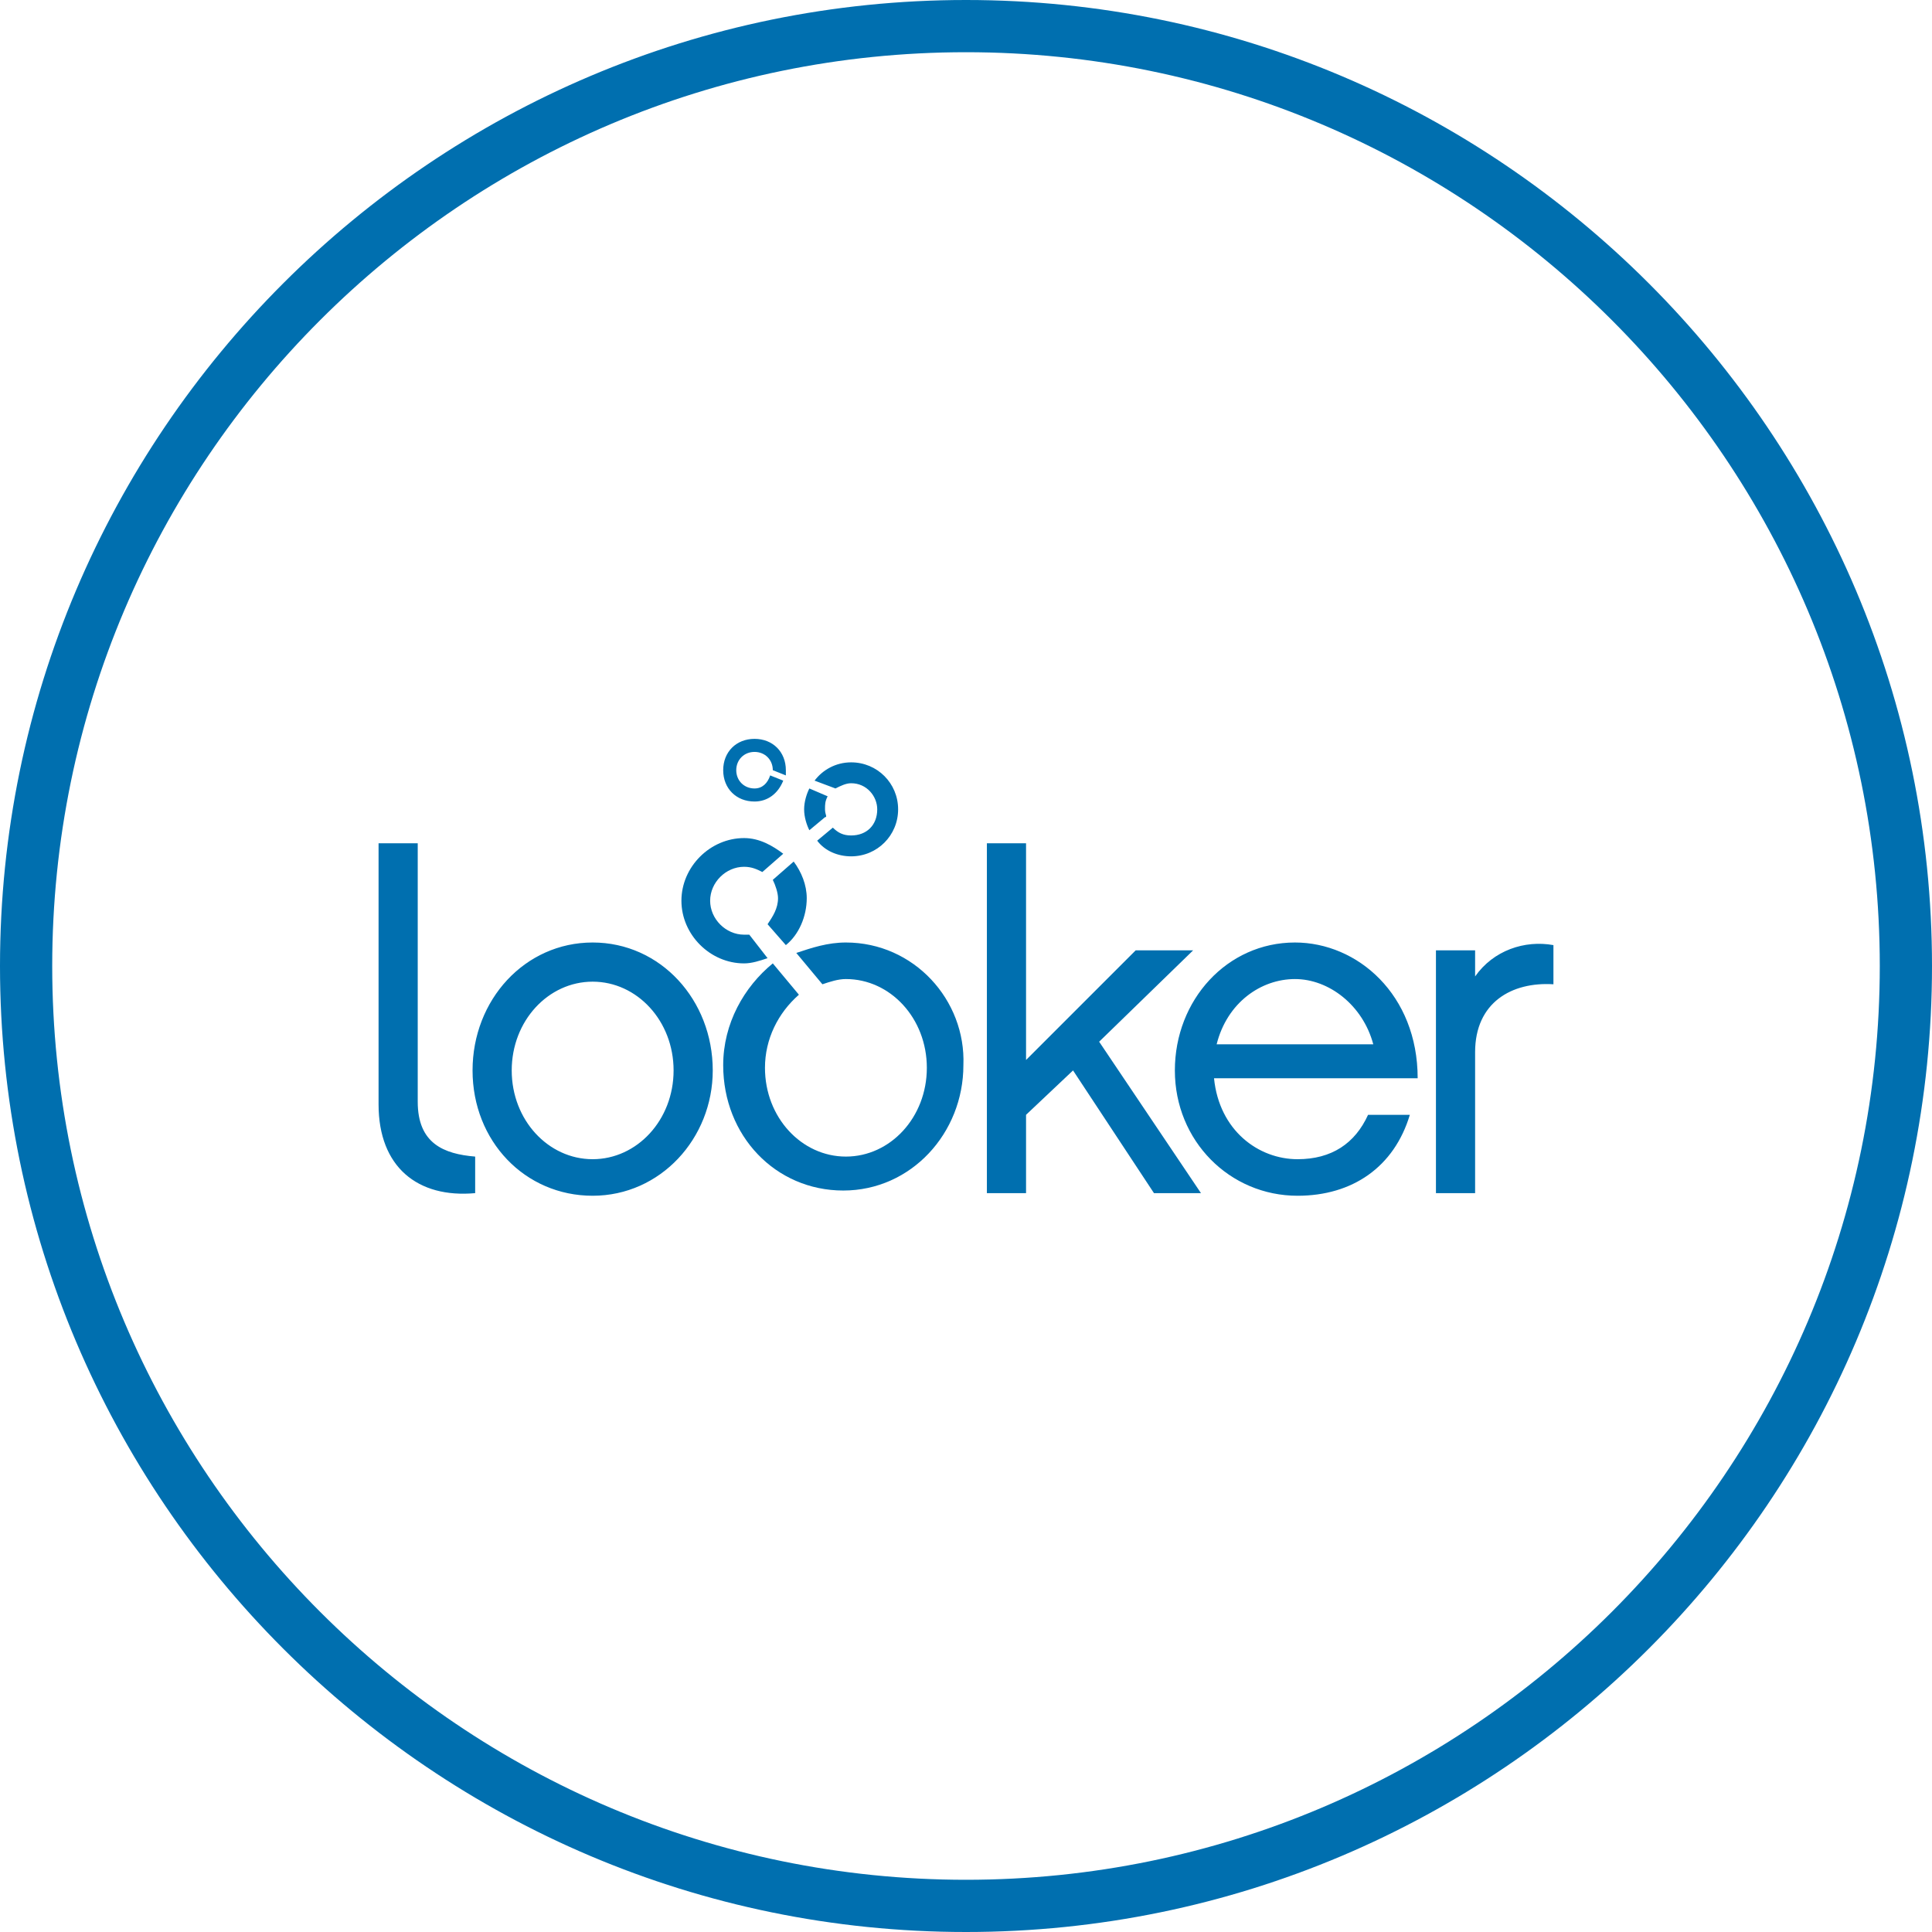 <?xml version="1.0" encoding="utf-8"?>
<!-- Generator: Adobe Illustrator 21.0.2, SVG Export Plug-In . SVG Version: 6.00 Build 0)  -->
<svg version="1.1" id="Layer_1" xmlns="http://www.w3.org/2000/svg" xmlns:xlink="http://www.w3.org/1999/xlink" x="0px" y="0px"
	 viewBox="0 0 74 74" style="enable-background:new 0 0 74 74;" xml:space="preserve">
<style type="text/css">
	.st0{fill:#006FAF;}
</style>
<g>
	<path class="st0" d="M37,74C16.6,74,0,57.4,0,37C0,16.6,16.6,0,37,0c20.4,0,37,16.6,37,37C74,57.4,57.4,74,37,74z M37,2
		C17.7,2,2,17.7,2,37s15.7,35,35,35s35-15.7,35-35S56.3,2,37,2z"/>
</g>
<g>
	<g>
		<path class="st0" d="M16,42.2v-9.9h-1.5v10c0,2.4,1.5,3.6,3.7,3.4v-1.4C17,44.2,16,43.8,16,42.2L16,42.2z M22.7,44.4
			c-1.7,0-3.1-1.5-3.1-3.4s1.4-3.4,3.1-3.4s3.1,1.5,3.1,3.4C25.8,42.9,24.4,44.4,22.7,44.4L22.7,44.4z M22.7,36.1
			c-2.6,0-4.6,2.2-4.6,4.9s2,4.8,4.6,4.8s4.6-2.2,4.6-4.8C27.3,38.3,25.3,36.1,22.7,36.1L22.7,36.1z M45.7,36.4h-2.2l-4.2,4.2v-8.3
			h-1.5v13.4h1.5v-3l1.8-1.7l3.1,4.7H46l-3.9-5.8L45.7,36.4L45.7,36.4z M46.6,40c0.4-1.6,1.7-2.5,3-2.5s2.6,1,3,2.5H46.6L46.6,40
			L46.6,40z M49.6,36.1C47,36.1,45,38.3,45,41s2.1,4.8,4.7,4.8c2.1,0,3.7-1.1,4.3-3.1h-1.6c-0.5,1.1-1.4,1.7-2.7,1.7
			c-1.5,0-3-1.1-3.2-3.1h7.8C54.3,38.1,52,36.1,49.6,36.1L49.6,36.1z M56.5,37.4v-1H55v9.3h1.5v-5.4c0-1.9,1.4-2.7,3-2.6v-1.5
			C58.4,36,57.2,36.4,56.5,37.4L56.5,37.4z"/>
	</g>
	<g>
		<path class="st0" d="M32.4,36.1c-0.7,0-1.3,0.2-1.9,0.4l1,1.2c0.3-0.1,0.6-0.2,0.9-0.2c1.7,0,3.1,1.5,3.1,3.4s-1.4,3.4-3.1,3.4
			c-1.7,0-3.1-1.5-3.1-3.4c0-1.1,0.5-2.1,1.3-2.8l-1-1.2c-1.1,0.9-1.9,2.3-1.9,3.9c0,2.7,2,4.8,4.6,4.8s4.6-2.2,4.6-4.8
			C37,38.3,35,36.1,32.4,36.1L32.4,36.1z M29.8,34.4c0,0.4-0.2,0.7-0.4,1l0.7,0.8c0.5-0.4,0.8-1.1,0.8-1.8c0-0.5-0.2-1-0.5-1.4
			l-0.8,0.7C29.7,33.9,29.8,34.2,29.8,34.4L29.8,34.4z M28.5,35.8c-0.7,0-1.3-0.6-1.3-1.3s0.6-1.3,1.3-1.3c0.3,0,0.5,0.1,0.7,0.2
			l0.8-0.7c-0.4-0.3-0.9-0.6-1.5-0.6c-1.3,0-2.4,1.1-2.4,2.4s1.1,2.4,2.4,2.4c0.3,0,0.6-0.1,0.9-0.2l-0.7-0.9
			C28.6,35.8,28.5,35.8,28.5,35.8L28.5,35.8z M32.6,30c0.6,0,1,0.5,1,1c0,0.6-0.4,1-1,1c-0.3,0-0.5-0.1-0.7-0.3l-0.6,0.5
			c0.3,0.4,0.8,0.6,1.3,0.6c1,0,1.8-0.8,1.8-1.8s-0.8-1.8-1.8-1.8c-0.6,0-1.1,0.3-1.4,0.7l0.8,0.3C32.2,30.1,32.4,30,32.6,30
			L32.6,30z M31.6,31c0-0.2,0-0.3,0.1-0.5L31,30.2c-0.1,0.2-0.2,0.5-0.2,0.8s0.1,0.6,0.2,0.8l0.6-0.5C31.7,31.3,31.6,31.2,31.6,31
			L31.6,31z M28.9,30.7c0.5,0,0.9-0.3,1.1-0.8l-0.5-0.2c-0.1,0.3-0.3,0.5-0.6,0.5c-0.4,0-0.7-0.3-0.7-0.7c0-0.4,0.3-0.7,0.7-0.7
			s0.7,0.3,0.7,0.7l0.5,0.2c0-0.1,0-0.1,0-0.2c0-0.7-0.5-1.2-1.2-1.2s-1.2,0.5-1.2,1.2S28.2,30.7,28.9,30.7L28.9,30.7z"/>
	</g>
</g>
</svg>
